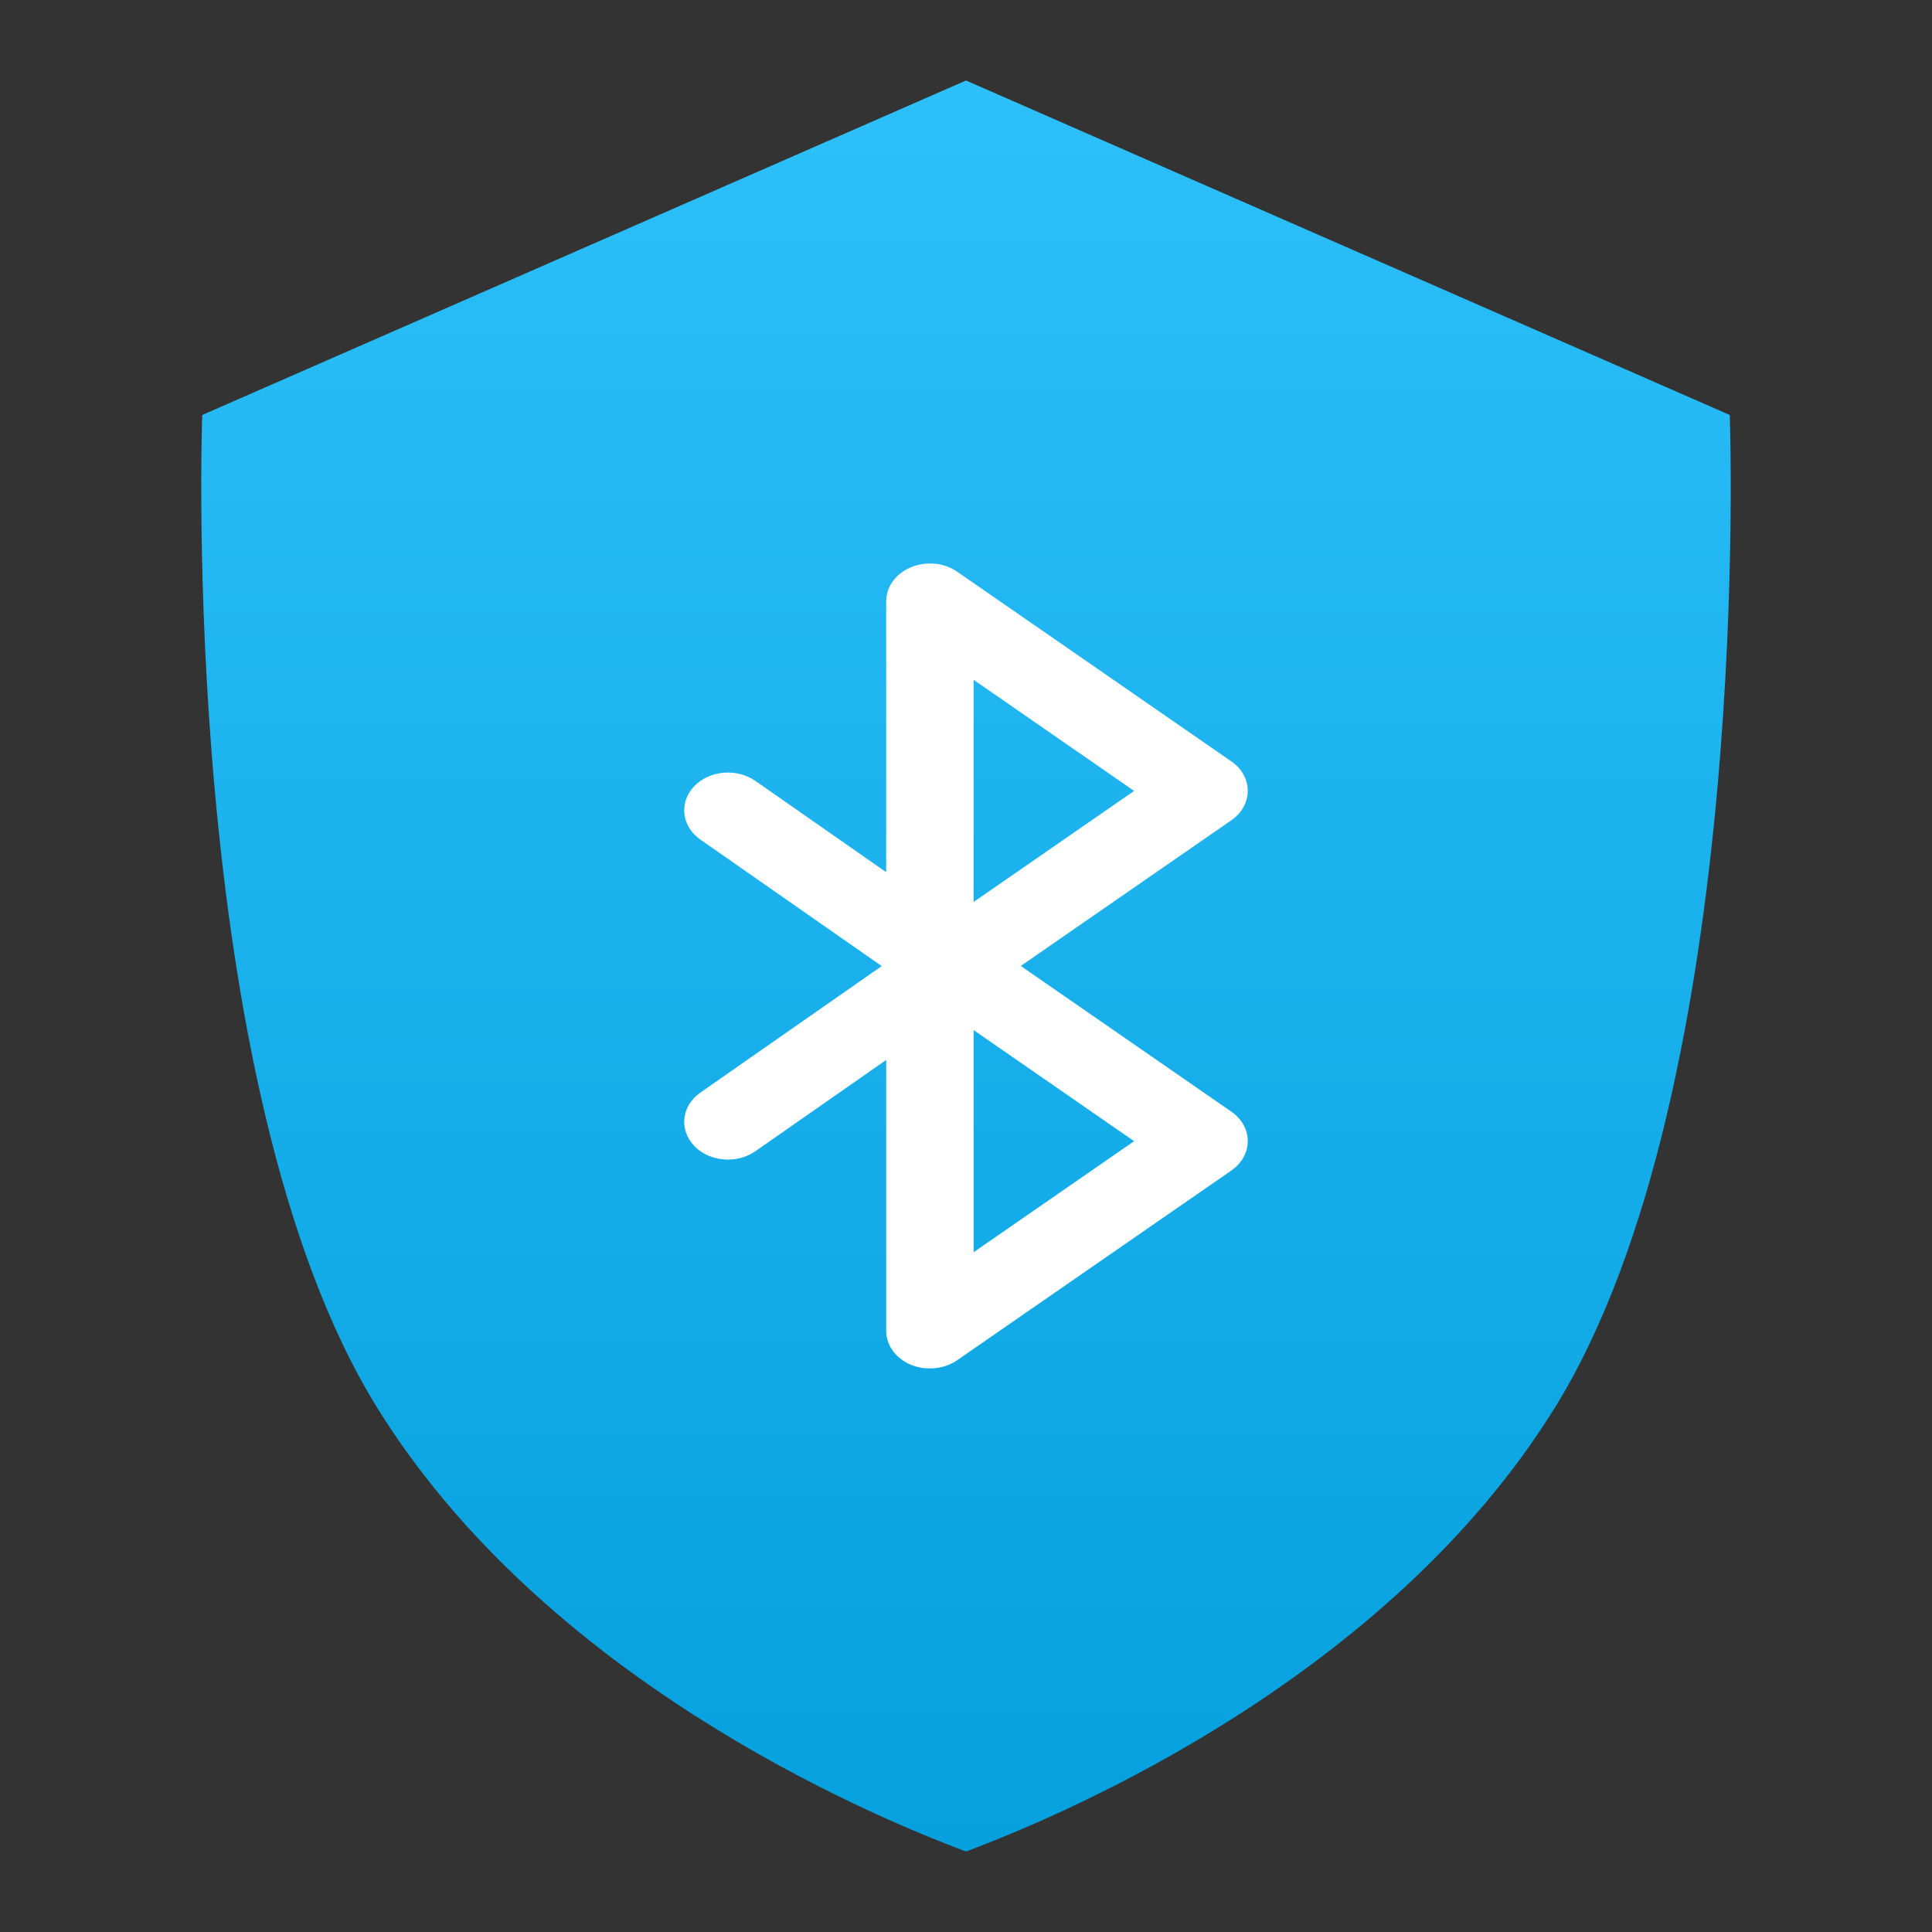 <?xml version="1.0" encoding="UTF-8"?>
<svg id="svg18" version="1.1" viewBox="0 0 48 48" xmlns="http://www.w3.org/2000/svg" xmlns:xlink="http://www.w3.org/1999/xlink">
 <rect x="0" y="0" width="48" height="48" fill="#333333" stroke="none"/>
 <defs id="defs22">
  <linearGradient id="linearGradient851" x1="24" x2="24" y1="46" y2="2.16" gradientUnits="userSpaceOnUse">
   <stop id="stop845" style="stop-color:#05a0de" offset="0"/>
   <stop id="stop847" style="stop-color:#2dc0fa" offset="1"/>
  </linearGradient>
 </defs>
 <path id="path1021" d="m24 2-18.975 8.31s-0.618 16.664 4.351 24.673c4.145 6.681 12.081 10.066 14.624 11.017 2.543-0.951 10.479-4.336 14.624-11.017 4.969-8.009 4.351-24.673 4.351-24.673z" style="fill:url(#linearGradient851);paint-order:stroke fill markers"/>
 <path id="path9" d="m23.227 14.006c-0.2-0.019-0.406 0.008-0.594 0.087-0.376 0.156-0.616 0.485-0.616 0.845v6.731l-3.249-2.267c-0.466-0.325-1.15-0.263-1.527 0.139-0.377 0.403-0.305 0.994 0.161 1.319l4.504 3.142-4.504 3.142c-0.466 0.325-0.538 0.915-0.161 1.318 0.215 0.229 0.529 0.348 0.846 0.348 0.24 0 0.48-0.069 0.681-0.209l3.249-2.266v6.728c0 0.361 0.24 0.689 0.616 0.845 0.15 0.062 0.311 0.091 0.471 0.091 0.242 0 0.482-0.07 0.678-0.206l6.811-4.712c0.257-0.178 0.407-0.447 0.407-0.731 0-0.284-0.15-0.553-0.407-0.731l-5.232-3.62 5.232-3.62c0.257-0.178 0.407-0.447 0.407-0.731 0-0.284-0.15-0.553-0.407-0.731l-6.811-4.712c-0.163-0.113-0.355-0.181-0.555-0.201zm0.962 2.884 3.988 2.76-3.988 2.759zm0 8.702 3.988 2.76-3.988 2.759z" style="fill:#ffffff;stroke-width:.098"/>
</svg>
